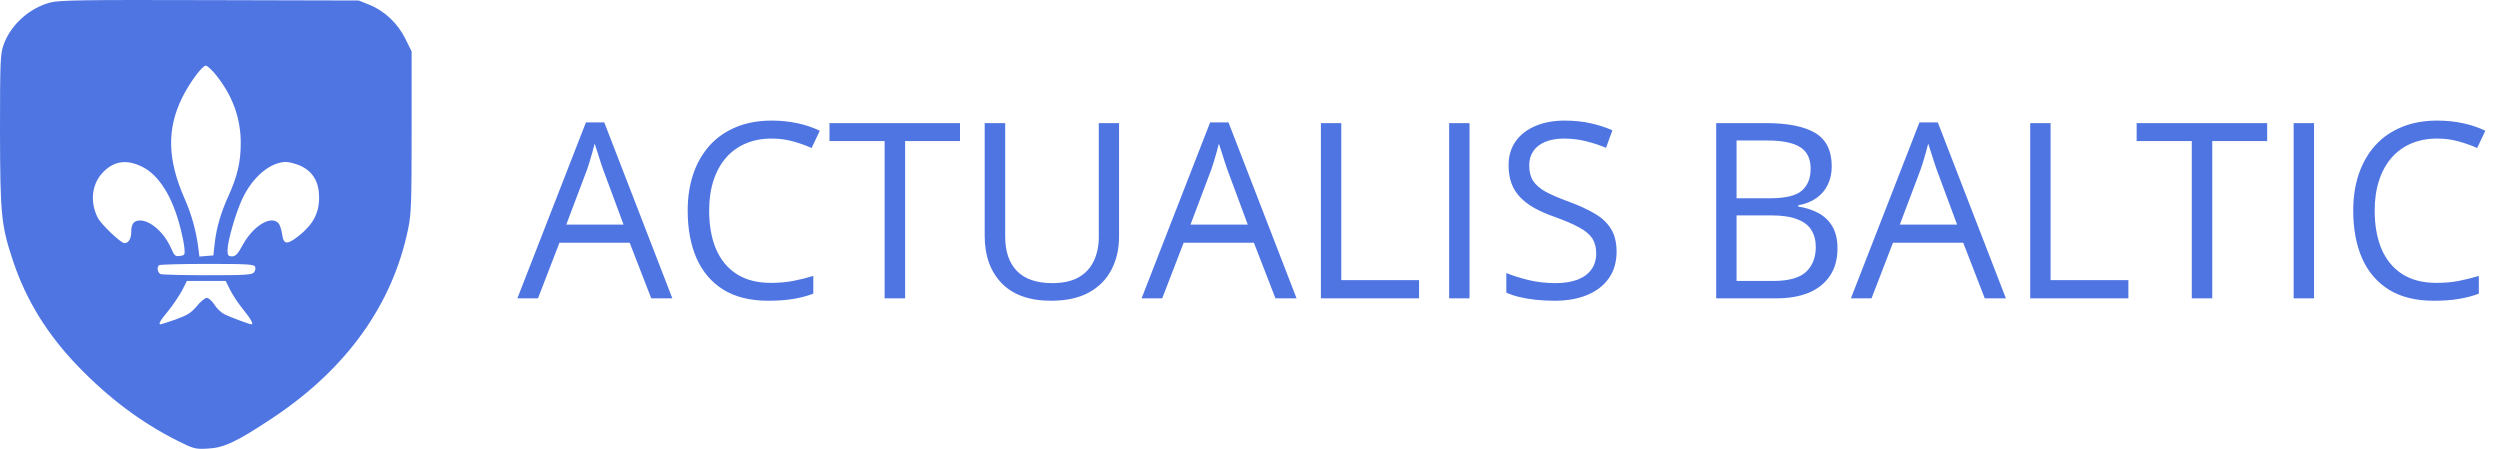 <svg width="1324" height="238" viewBox="0 0 1324 238" fill="none" xmlns="http://www.w3.org/2000/svg">
<path d="M344.903 158L333.478 128.547H296.28L284.918 158H274L310.309 64.816H320.021L356.075 158H344.903ZM330.24 118.962L319.386 89.699C319.132 88.938 318.709 87.689 318.116 85.954C317.566 84.219 316.995 82.421 316.402 80.559C315.81 78.697 315.323 77.194 314.942 76.052C314.519 77.787 314.054 79.522 313.546 81.257C313.08 82.95 312.615 84.537 312.149 86.018C311.684 87.456 311.282 88.684 310.943 89.699L299.898 118.962H330.24ZM408.634 73.386C403.513 73.386 398.901 74.274 394.796 76.052C390.733 77.787 387.263 80.326 384.386 83.669C381.55 86.97 379.371 90.969 377.848 95.666C376.324 100.363 375.562 105.653 375.562 111.535C375.562 119.322 376.769 126.092 379.181 131.848C381.635 137.561 385.274 141.983 390.099 145.114C394.965 148.246 401.038 149.812 408.316 149.812C412.464 149.812 416.357 149.473 419.996 148.796C423.678 148.076 427.254 147.188 430.724 146.13V155.524C427.338 156.794 423.784 157.725 420.06 158.317C416.336 158.952 411.913 159.27 406.793 159.27C397.356 159.27 389.464 157.323 383.116 153.43C376.811 149.494 372.071 143.951 368.897 136.799C365.766 129.647 364.2 121.205 364.2 111.472C364.2 104.447 365.174 98.036 367.12 92.238C369.109 86.398 371.987 81.363 375.753 77.131C379.562 72.899 384.216 69.641 389.718 67.356C395.261 65.028 401.609 63.864 408.761 63.864C413.458 63.864 417.986 64.33 422.345 65.261C426.703 66.192 430.639 67.525 434.151 69.26L429.835 78.4C426.873 77.046 423.614 75.882 420.06 74.909C416.547 73.894 412.739 73.386 408.634 73.386ZM479.347 158H468.492V74.719H439.293V65.197H508.419V74.719H479.347V158ZM592.652 65.197V125.246C592.652 131.805 591.319 137.645 588.653 142.766C586.03 147.886 582.052 151.927 576.72 154.89C571.388 157.81 564.701 159.27 556.661 159.27C545.193 159.27 536.454 156.159 530.445 149.938C524.479 143.718 521.495 135.402 521.495 124.992V65.197H532.35V125.31C532.35 133.181 534.423 139.253 538.57 143.527C542.76 147.801 549.002 149.938 557.296 149.938C562.966 149.938 567.6 148.923 571.197 146.892C574.837 144.818 577.524 141.94 579.259 138.259C581.036 134.535 581.925 130.24 581.925 125.373V65.197H592.652ZM675.489 158L664.063 128.547H626.866L615.504 158H604.586L640.895 64.816H650.606L686.661 158H675.489ZM660.826 118.962L649.972 89.699C649.718 88.938 649.295 87.689 648.702 85.954C648.152 84.219 647.581 82.421 646.988 80.559C646.396 78.697 645.909 77.194 645.528 76.052C645.105 77.787 644.64 79.522 644.132 81.257C643.666 82.95 643.201 84.537 642.735 86.018C642.27 87.456 641.868 88.684 641.529 89.699L630.484 118.962H660.826ZM699.547 158V65.197H710.338V148.352H751.534V158H699.547ZM767.467 158V65.197H778.258V158H767.467ZM856.144 133.308C856.144 138.809 854.768 143.506 852.018 147.399C849.309 151.25 845.501 154.191 840.592 156.223C835.683 158.254 829.907 159.27 823.263 159.27C819.75 159.27 816.428 159.1 813.297 158.762C810.165 158.423 807.288 157.937 804.664 157.302C802.04 156.667 799.734 155.884 797.745 154.953V144.606C800.919 145.918 804.791 147.146 809.361 148.288C813.932 149.388 818.714 149.938 823.707 149.938C828.362 149.938 832.298 149.325 835.514 148.098C838.73 146.828 841.163 145.03 842.813 142.702C844.506 140.332 845.353 137.497 845.353 134.196C845.353 131.022 844.654 128.378 843.258 126.262C841.861 124.104 839.534 122.157 836.275 120.422C833.059 118.645 828.658 116.761 823.072 114.772C819.137 113.376 815.667 111.853 812.662 110.202C809.658 108.509 807.14 106.605 805.108 104.489C803.077 102.373 801.533 99.919 800.475 97.126C799.459 94.333 798.951 91.138 798.951 87.541C798.951 82.59 800.2 78.358 802.696 74.846C805.235 71.291 808.727 68.583 813.17 66.721C817.656 64.816 822.797 63.864 828.595 63.864C833.546 63.864 838.116 64.33 842.306 65.261C846.537 66.192 850.41 67.44 853.922 69.006L850.558 78.273C847.215 76.877 843.66 75.713 839.894 74.782C836.17 73.851 832.319 73.386 828.341 73.386C824.363 73.386 820.999 73.978 818.248 75.163C815.54 76.306 813.466 77.935 812.027 80.051C810.589 82.167 809.869 84.685 809.869 87.605C809.869 90.863 810.546 93.571 811.9 95.73C813.297 97.888 815.497 99.813 818.502 101.506C821.549 103.156 825.569 104.891 830.562 106.711C836.021 108.7 840.655 110.816 844.464 113.059C848.272 115.259 851.171 117.967 853.16 121.184C855.149 124.357 856.144 128.399 856.144 133.308ZM908.893 65.197H935.172C946.767 65.197 955.484 66.932 961.324 70.402C967.164 73.872 970.084 79.776 970.084 88.112C970.084 91.709 969.386 94.947 967.989 97.824C966.635 100.66 964.646 103.008 962.022 104.87C959.399 106.732 956.161 108.023 952.311 108.742V109.377C956.373 110.012 959.97 111.175 963.102 112.868C966.233 114.561 968.688 116.931 970.465 119.978C972.242 123.024 973.131 126.896 973.131 131.594C973.131 137.307 971.798 142.131 969.132 146.066C966.508 150.002 962.784 152.985 957.96 155.017C953.136 157.006 947.423 158 940.821 158H908.893V65.197ZM919.684 104.997H937.457C945.54 104.997 951.126 103.664 954.215 100.998C957.346 98.332 958.912 94.439 958.912 89.318C958.912 84.029 957.05 80.22 953.326 77.893C949.645 75.565 943.762 74.401 935.68 74.401H919.684V104.997ZM919.684 114.074V148.796H938.98C947.232 148.796 953.072 147.188 956.5 143.972C959.928 140.713 961.642 136.333 961.642 130.832C961.642 127.32 960.859 124.315 959.293 121.818C957.77 119.322 955.273 117.417 951.803 116.105C948.375 114.751 943.784 114.074 938.028 114.074H919.684ZM1051.14 158L1039.72 128.547H1002.52L991.158 158H980.24L1016.55 64.816H1026.26L1062.32 158H1051.14ZM1036.48 118.962L1025.63 89.699C1025.37 88.938 1024.95 87.689 1024.36 85.954C1023.81 84.219 1023.24 82.421 1022.64 80.559C1022.05 78.697 1021.56 77.194 1021.18 76.052C1020.76 77.787 1020.29 79.522 1019.79 81.257C1019.32 82.95 1018.86 84.537 1018.39 86.018C1017.92 87.456 1017.52 88.684 1017.18 89.699L1006.14 118.962H1036.48ZM1075.2 158V65.197H1085.99V148.352H1127.19V158H1075.2ZM1171.62 158H1160.77V74.719H1131.57V65.197H1200.69V74.719H1171.62V158ZM1214.72 158V65.197H1225.51V158H1214.72ZM1290.7 73.386C1285.58 73.386 1280.97 74.274 1276.87 76.052C1272.8 77.787 1269.33 80.326 1266.46 83.669C1263.62 86.97 1261.44 90.969 1259.92 95.666C1258.39 100.363 1257.63 105.653 1257.63 111.535C1257.63 119.322 1258.84 126.092 1261.25 131.848C1263.71 137.561 1267.34 141.983 1272.17 145.114C1277.04 148.246 1283.11 149.812 1290.39 149.812C1294.53 149.812 1298.43 149.473 1302.07 148.796C1305.75 148.076 1309.32 147.188 1312.79 146.13V155.524C1309.41 156.794 1305.85 157.725 1302.13 158.317C1298.41 158.952 1293.98 159.27 1288.86 159.27C1279.43 159.27 1271.53 157.323 1265.19 153.43C1258.88 149.494 1254.14 143.951 1250.97 136.799C1247.84 129.647 1246.27 121.205 1246.27 111.472C1246.27 104.447 1247.24 98.036 1249.19 92.238C1251.18 86.398 1254.06 81.363 1257.82 77.131C1261.63 72.899 1266.29 69.641 1271.79 67.356C1277.33 65.028 1283.68 63.864 1290.83 63.864C1295.53 63.864 1300.06 64.33 1304.42 65.261C1308.77 66.192 1312.71 67.525 1316.22 69.26L1311.91 78.4C1308.94 77.046 1305.68 75.882 1302.13 74.909C1298.62 73.894 1294.81 73.386 1290.7 73.386Z" fill="#4F75E2"/>
<path d="M26.5 1.367C15.3 4.367 5.5 13.367 1.8 23.967C0.2 28.767 0 32.967 0 69.267C0.1 113.867 0.6 119.367 7 138.467C13.9 159.067 25.1 177.167 41.3 193.967C57.7 210.967 75 223.867 93.9 233.367C102.5 237.667 103.4 237.967 110.1 237.567C118.6 237.167 125.4 233.967 144.5 221.267C183.7 195.167 208 161.167 216.2 120.967C217.8 113.467 218 106.467 218 69.767V27.267L214.7 20.567C210.7 12.467 203.7 5.767 195.7 2.567L190 0.267L111 0.067C43.8 -0.133 31.2 0.067 26.5 1.367ZM114.6 39.967C123.3 50.967 127.5 62.667 127.5 75.767C127.5 85.667 125.8 93.167 121 103.767C116.8 113.067 114.6 120.767 113.7 128.967L113 135.267L109.3 135.567L105.6 135.867L105 131.067C103.9 122.367 101.4 113.367 97.8 105.267C88.6 84.467 88.3 68.167 96.6 51.467C100.5 43.667 107.1 34.767 109 34.767C109.8 34.767 112.3 37.067 114.6 39.967ZM75.4 88.367C84.2 92.767 91.3 104.067 95.5 120.567C96.6 124.767 97.6 129.867 97.7 131.767C98 134.967 97.7 135.267 95.2 135.567C92.8 135.867 92.3 135.367 90.6 131.467C87.1 123.367 79.8 116.767 74.2 116.767C70.9 116.767 69.5 118.567 69.5 122.767C69.5 126.467 68.1 128.767 65.9 128.767C64 128.767 53.6 118.867 51.8 115.367C47.7 107.367 48.5 98.167 53.8 92.067C59.8 85.267 66.8 84.067 75.4 88.367ZM159.3 87.867C165.9 91.067 169 96.467 169 104.667C169 112.867 165.8 118.867 158.3 124.867C152 129.767 150.2 129.667 149.4 124.067C149.1 121.767 148.3 119.267 147.6 118.367C143.8 113.767 134.3 119.367 128.7 129.467C126 134.467 124.8 135.767 122.9 135.767C120.9 135.767 120.5 135.267 120.5 132.467C120.5 127.767 124.8 112.867 128.3 105.367C133.7 93.767 143.1 85.867 151.4 85.767C153.3 85.767 156.8 86.767 159.3 87.867ZM135.1 141.267C135.5 142.067 135.2 143.467 134.5 144.267C133.5 145.567 129.4 145.767 110 145.767C97.1 145.767 86 145.467 85.1 145.167C83.5 144.567 82.9 141.667 84.2 140.467C84.5 140.067 96 139.767 109.7 139.767C131 139.767 134.6 139.967 135.1 141.267ZM122 153.767C123.4 156.467 126.5 161.167 129 164.167C132.9 168.967 134.4 171.767 133.2 171.767C132.1 171.767 121.4 167.767 118.8 166.367C117.1 165.567 114.7 163.267 113.5 161.267C112.3 159.367 110.5 157.767 109.5 157.767C108.6 157.767 106.1 159.767 104.2 162.167C101.3 165.667 99.2 166.967 93.1 169.167C89 170.567 85.4 171.767 85.1 171.767C83.7 171.767 84.7 169.967 89 164.767C91.5 161.767 94.7 156.867 96.3 154.067L99 148.767H109.2H119.5L122 153.767Z" fill="#4F75E2"/>
</svg>
